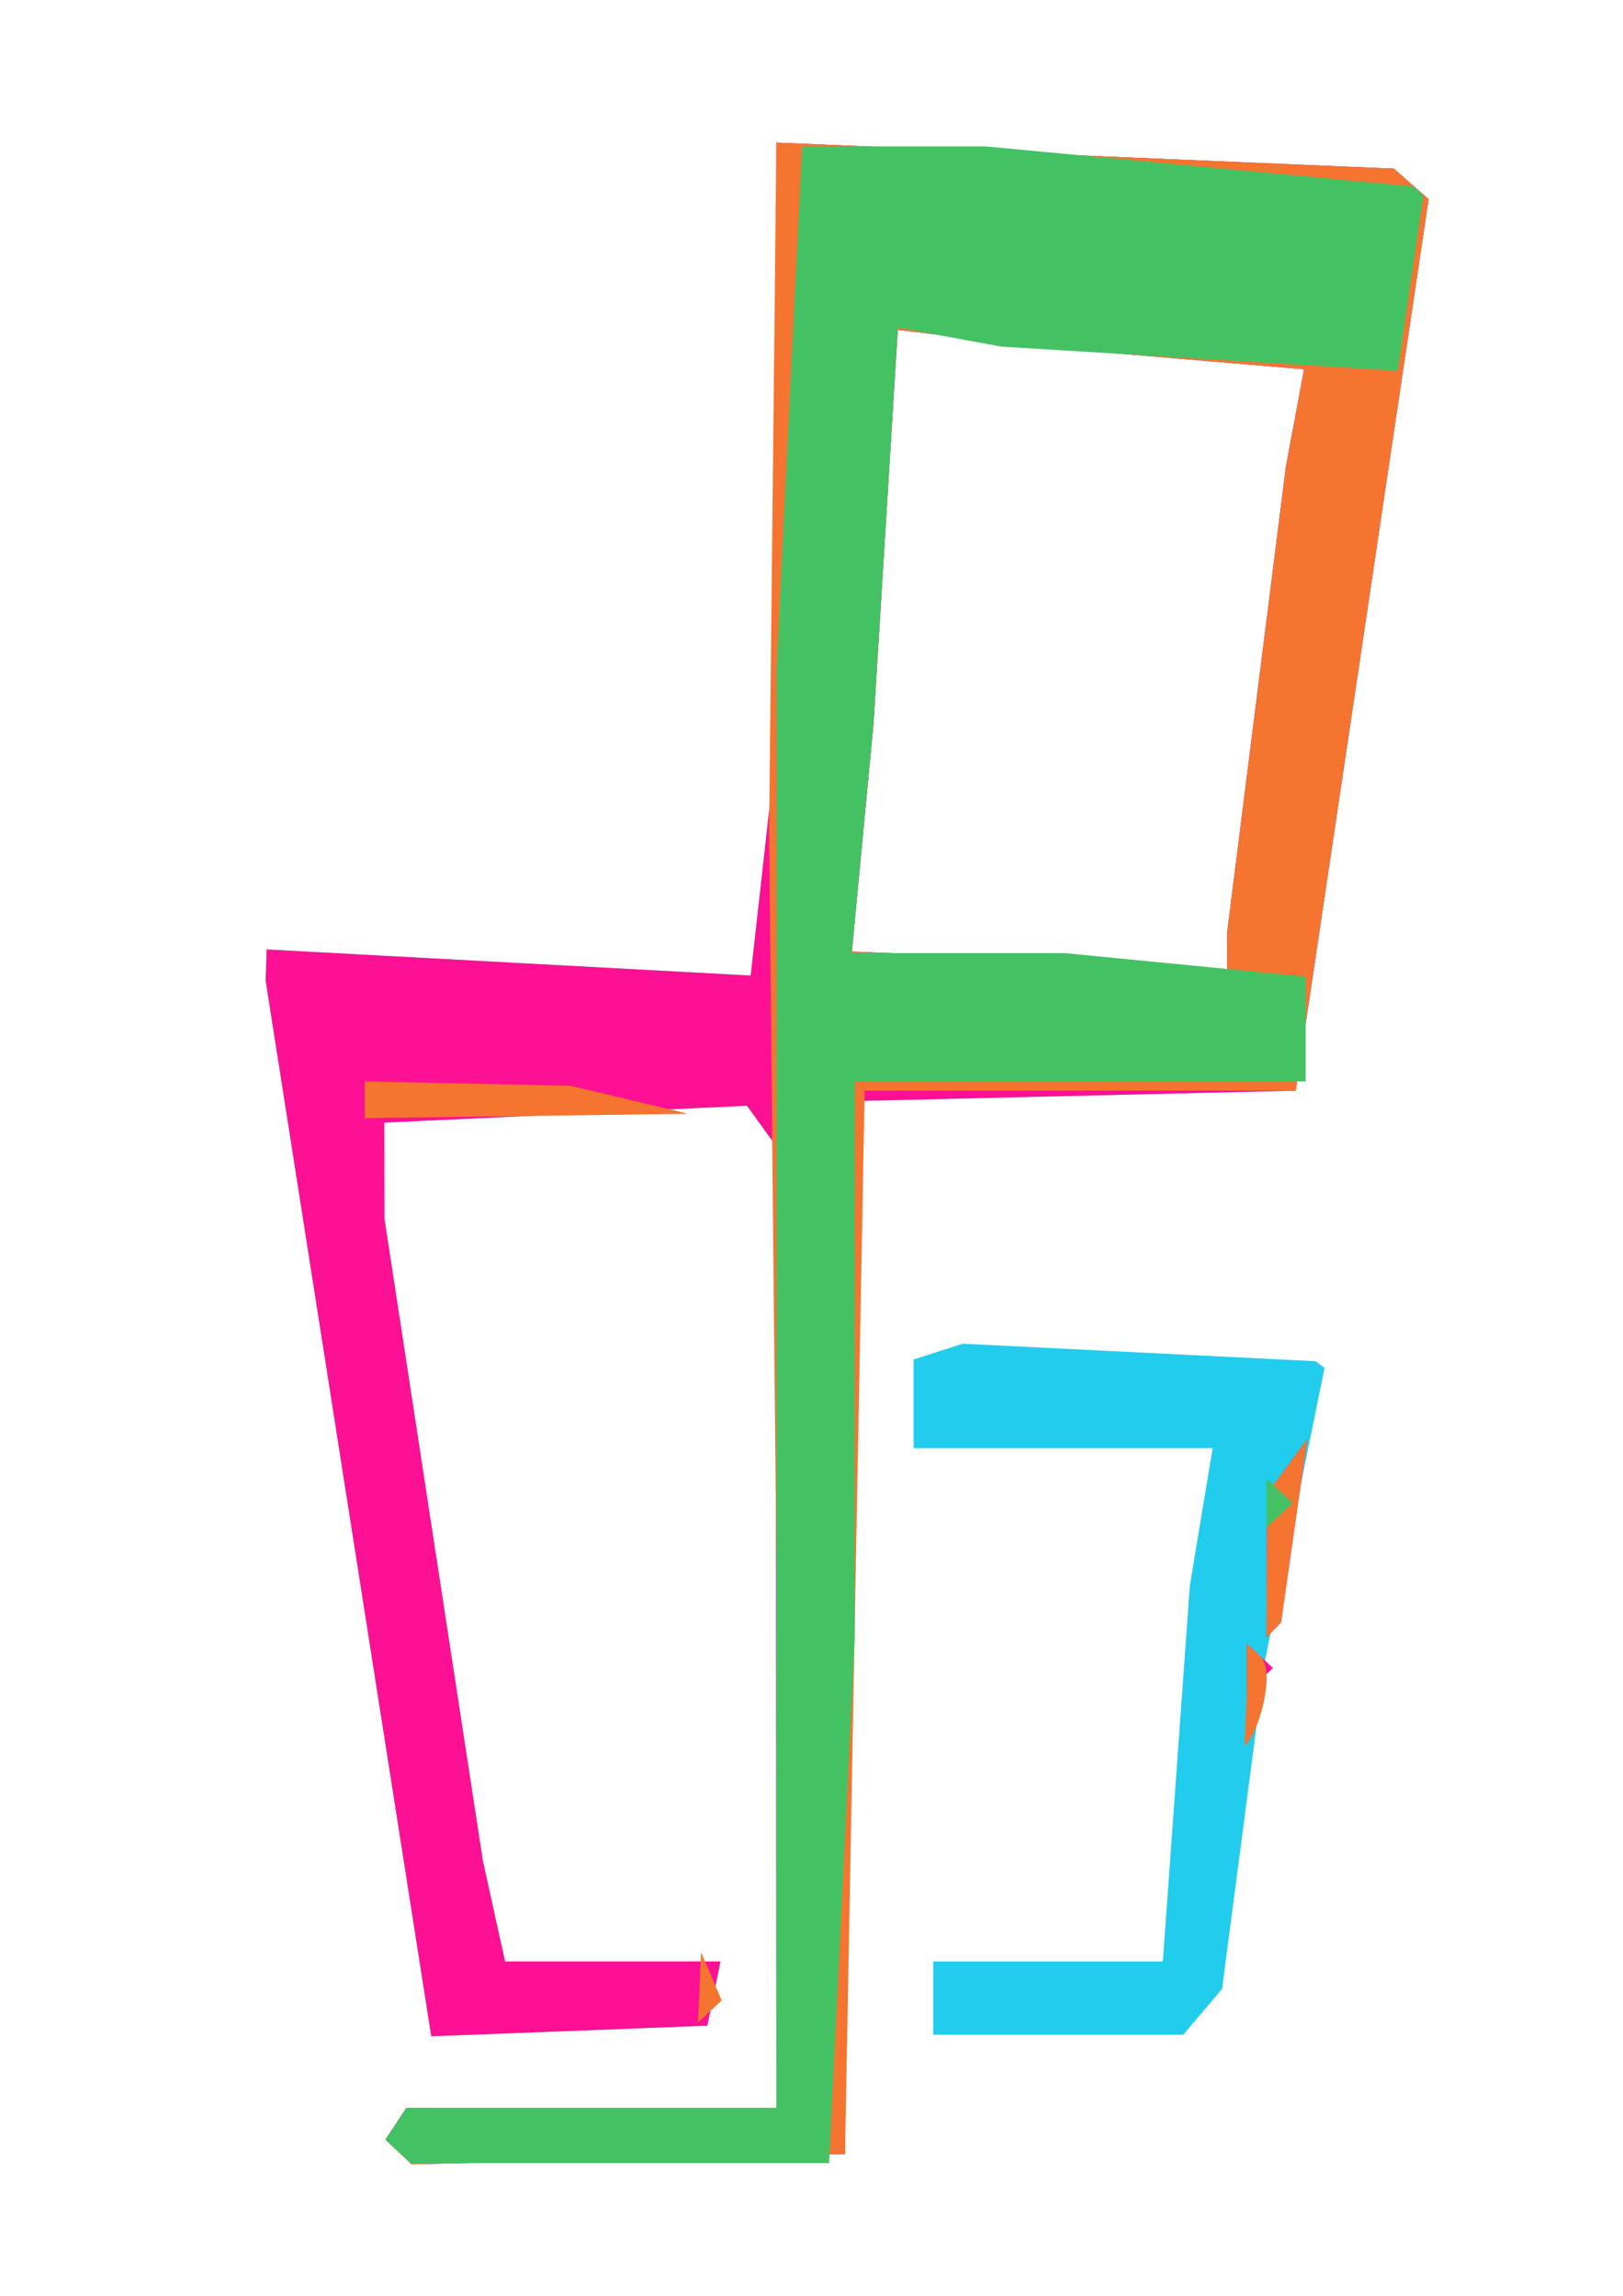 <?xml version="1.0" encoding="UTF-8" standalone="no"?>
<!-- Created with Inkscape (http://www.inkscape.org/) -->

<svg
   xmlns:dc="http://purl.org/dc/elements/1.1/"
   xmlns:cc="http://creativecommons.org/ns#"
   xmlns:rdf="http://www.w3.org/1999/02/22-rdf-syntax-ns#"
   xmlns:svg="http://www.w3.org/2000/svg"
   xmlns="http://www.w3.org/2000/svg"
   xmlns:sodipodi="http://sodipodi.sourceforge.net/DTD/sodipodi-0.dtd"
   xmlns:inkscape="http://www.inkscape.org/namespaces/inkscape"
   width="210mm"
   height="297mm"
   viewBox="0 0 210 297"
   version="1.1"
   id="svg3980"
   inkscape:version="0.92.5 (2060ec1f9f, 2020-04-08)"
   sodipodi:docname="Logo.svg">
  <defs
     id="defs3974">
    <filter
       inkscape:collect="always"
       style="color-interpolation-filters:sRGB"
       id="filter2150"
       x="-0.007"
       width="1.014"
       y="-0.004"
       height="1.008">
      <feGaussianBlur
         inkscape:collect="always"
         stdDeviation="0.229"
         id="feGaussianBlur2152" />
    </filter>
  </defs>
  <sodipodi:namedview
     id="base"
     pagecolor="#ffffff"
     bordercolor="#666666"
     borderopacity="1.0"
     inkscape:pageopacity="0.0"
     inkscape:pageshadow="2"
     inkscape:zoom="0.49497475"
     inkscape:cx="177.89647"
     inkscape:cy="623.9047"
     inkscape:document-units="mm"
     inkscape:current-layer="g35233"
     showgrid="false"
     inkscape:window-width="1440"
     inkscape:window-height="836"
     inkscape:window-x="0"
     inkscape:window-y="27"
     inkscape:window-maximized="1" />
  <g
     inkscape:label="Ebene 1"
     inkscape:groupmode="layer"
     id="layer1">
    <g
       id="g35233"
       transform="matrix(1.94,0,0,1.804,178.649,178.695)"
       style="display:inline;fill:url(#meshgradient2557);fill-opacity:1;filter:url(#filter2150)"
       inkscape:label="Logo">
      <path
         inkscape:connector-curvature="0"
         style="fill:#22ccec;fill-opacity:1;stroke-width:1.311"
         d="m -65.505,55.263 -0.876,-0.881 0.695,-1.131 0.695,-1.131 h 12.343 12.343 l -0.02,-34.511 -0.02,-34.511 -0.961,-1.431 -0.961,-1.431 -12.094,0.606 -12.094,0.606 0.005,3.455 0.005,3.455 3.28,23.008 3.28,23.008 0.741,3.615 0.741,3.615 h 7.183 7.183 l -0.437,2.301 -0.437,2.301 -9.206,0.381 -9.206,0.381 -5.523,-37.85 -5.523,-37.85 0.034,-1.118 0.034,-1.118 16.141,0.936 16.141,0.936 0.855,-8.228 0.855,-8.228 v -21.638 -21.638 l 20.592,0.934 20.592,0.934 1.158,1.092 1.158,1.092 -4.431,31.966 -4.431,31.966 -14.684,0.372 -14.684,0.372 -0.347,37.755 -0.347,37.755 -14.45,0.369 -14.45,0.369 z m 55.271,-86.085 v -1.429 l 1.953,-16.648 1.953,-16.648 0.609,-3.516 0.609,-3.516 -8.773,-0.794 -8.773,-0.794 -4.777,-0.615 -4.777,-0.615 -0.81,14.129 -0.81,14.129 -0.721,8.16 -0.721,8.16 10.23,0.45 10.23,0.45 2.288,0.265 2.288,0.265 z m -19.611,75.053 v -2.629 h 7.658 7.658 l 0.9,-13.476 0.9,-13.476 0.761,-4.93 0.761,-4.93 h -9.973 -9.973 v -3.177 -3.177 l 1.634,-0.566 1.634,-0.566 11.767,0.627 11.767,0.627 0.302,0.242 0.302,0.242 -1.975,10.433 -1.975,10.433 -1.443,11.832 -1.443,11.832 -1.293,1.643 -1.293,1.643 h -8.338 -8.338 z"
         id="path35241" />
      <path
         inkscape:connector-curvature="0"
         style="display:inline;fill:#fd1093;fill-opacity:1;stroke-width:1.311"
         d="m -65.505,55.263 -0.876,-0.881 0.695,-1.131 0.695,-1.131 h 12.343 12.343 l -0.02,-34.511 -0.02,-34.511 -0.961,-1.431 -0.961,-1.431 -12.094,0.606 -12.094,0.606 0.005,3.455 0.005,3.455 3.28,23.008 3.28,23.008 0.741,3.615 0.741,3.615 h 7.183 7.183 l -0.437,2.301 -0.437,2.301 -9.206,0.381 -9.206,0.381 -5.523,-37.85 -5.523,-37.85 0.034,-1.118 0.034,-1.118 16.141,0.936 16.141,0.936 0.855,-8.228 0.855,-8.228 v -21.638 -21.638 l 20.592,0.934 20.592,0.934 1.158,1.092 1.158,1.092 -4.431,31.966 -4.431,31.966 -14.684,0.372 -14.684,0.372 -0.347,37.755 -0.347,37.755 -14.45,0.369 -14.45,0.369 z m 55.271,-86.085 v -1.429 l 1.953,-16.648 1.953,-16.648 0.609,-3.516 0.609,-3.516 -8.773,-0.794 -8.773,-0.794 -4.777,-0.615 -4.777,-0.615 -0.81,14.129 -0.81,14.129 -0.721,8.16 -0.721,8.16 10.23,0.45 10.23,0.45 2.288,0.265 2.288,0.265 z m 1.307,51.388 v -1.753 l 0.872,0.876 0.872,0.876 -0.872,0.876 -0.872,0.876 z m 1.327,-7.341 0.02,-5.149 1.341,-1.972 1.341,-1.972 -0.875,6.574 -0.875,6.574 -0.486,0.548 -0.486,0.548 0.02,-5.149 z"
         id="path35239" />
      <path
         inkscape:connector-curvature="0"
         style="display:inline;fill:#f57430;fill-opacity:1;stroke-width:1.311"
         d="m -65.505,55.263 -0.876,-0.881 0.695,-1.131 0.695,-1.131 h 12.528 12.528 l -0.429,-45.686 -0.429,-45.686 0.244,-24.789 0.244,-24.789 20.592,0.934 20.592,0.934 1.158,1.092 1.158,1.092 -4.433,31.966 -4.433,31.966 h -14.375 -14.375 l -0.654,38.127 -0.654,38.127 -14.45,0.369 -14.45,0.369 z m 55.271,-86.085 v -1.429 l 1.953,-16.648 1.953,-16.648 0.609,-3.516 0.609,-3.516 -8.773,-0.794 -8.773,-0.794 -4.777,-0.615 -4.777,-0.615 -0.81,14.129 -0.81,14.129 -0.721,8.16 -0.721,8.16 10.23,0.45 10.23,0.45 2.288,0.265 2.288,0.265 z m -35.197,74.286 0.103,-2.52 0.687,1.726 0.687,1.726 -0.79,0.794 -0.79,0.794 0.103,-2.52 z M -8.927,20.565 v -1.753 l 0.872,0.876 c 1.076,1.036 -0.019,5.458 -1.023,6.467 l 0.151,-3.838 z m 1.327,-7.341 0.02,-5.149 1.341,-1.972 1.341,-1.972 -0.875,6.574 -0.875,6.574 -0.486,0.548 -0.486,0.548 z M -67.76,-20.191 v -1.315 l 6.864,0.156 6.864,0.156 3.922,1.004 3.922,1.004 -10.786,0.156 -10.786,0.156 z"
         id="path35237"
         sodipodi:nodetypes="cccccccccccccccccccccccccccccccccccccccccccccccccccccccccccccccccccccccccc" />
      <path
         inkscape:connector-curvature="0"
         style="display:inline;fill:#44c263;fill-opacity:1;stroke-width:1.311"
         d="m -65.546,55.222 -0.836,-0.841 0.695,-1.131 0.695,-1.131 h 12.343 12.343 l 0.005,-51.603 0.005,-51.603 0.852,-18.735 0.852,-18.735 h 6.107 6.107 l 14.282,1.438 14.282,1.438 0.331,0.319 0.331,0.319 -0.857,6.286 -0.857,6.286 -13.202,-0.862 -13.202,-0.862 -3.464,-0.683 -3.464,-0.683 -0.816,14.209 -0.816,14.209 -0.727,8.217 -0.727,8.217 h 7.103 7.103 l 8.036,0.845 8.036,0.845 v 3.757 3.757 H -20.04 -35.075 l -0.005,20.049 -0.005,20.049 -0.852,18.735 -0.852,18.735 h -13.96 -13.96 l -0.836,-0.841 z M -7.619,8.733 V 6.98 l 0.872,0.876 0.872,0.876 -0.872,0.876 -0.872,0.876 z"
         id="path35235"
         sodipodi:nodetypes="ccccccccccccccccccccccccccccccccccccccccccccccccc" />
    </g>
  </g>
</svg>
